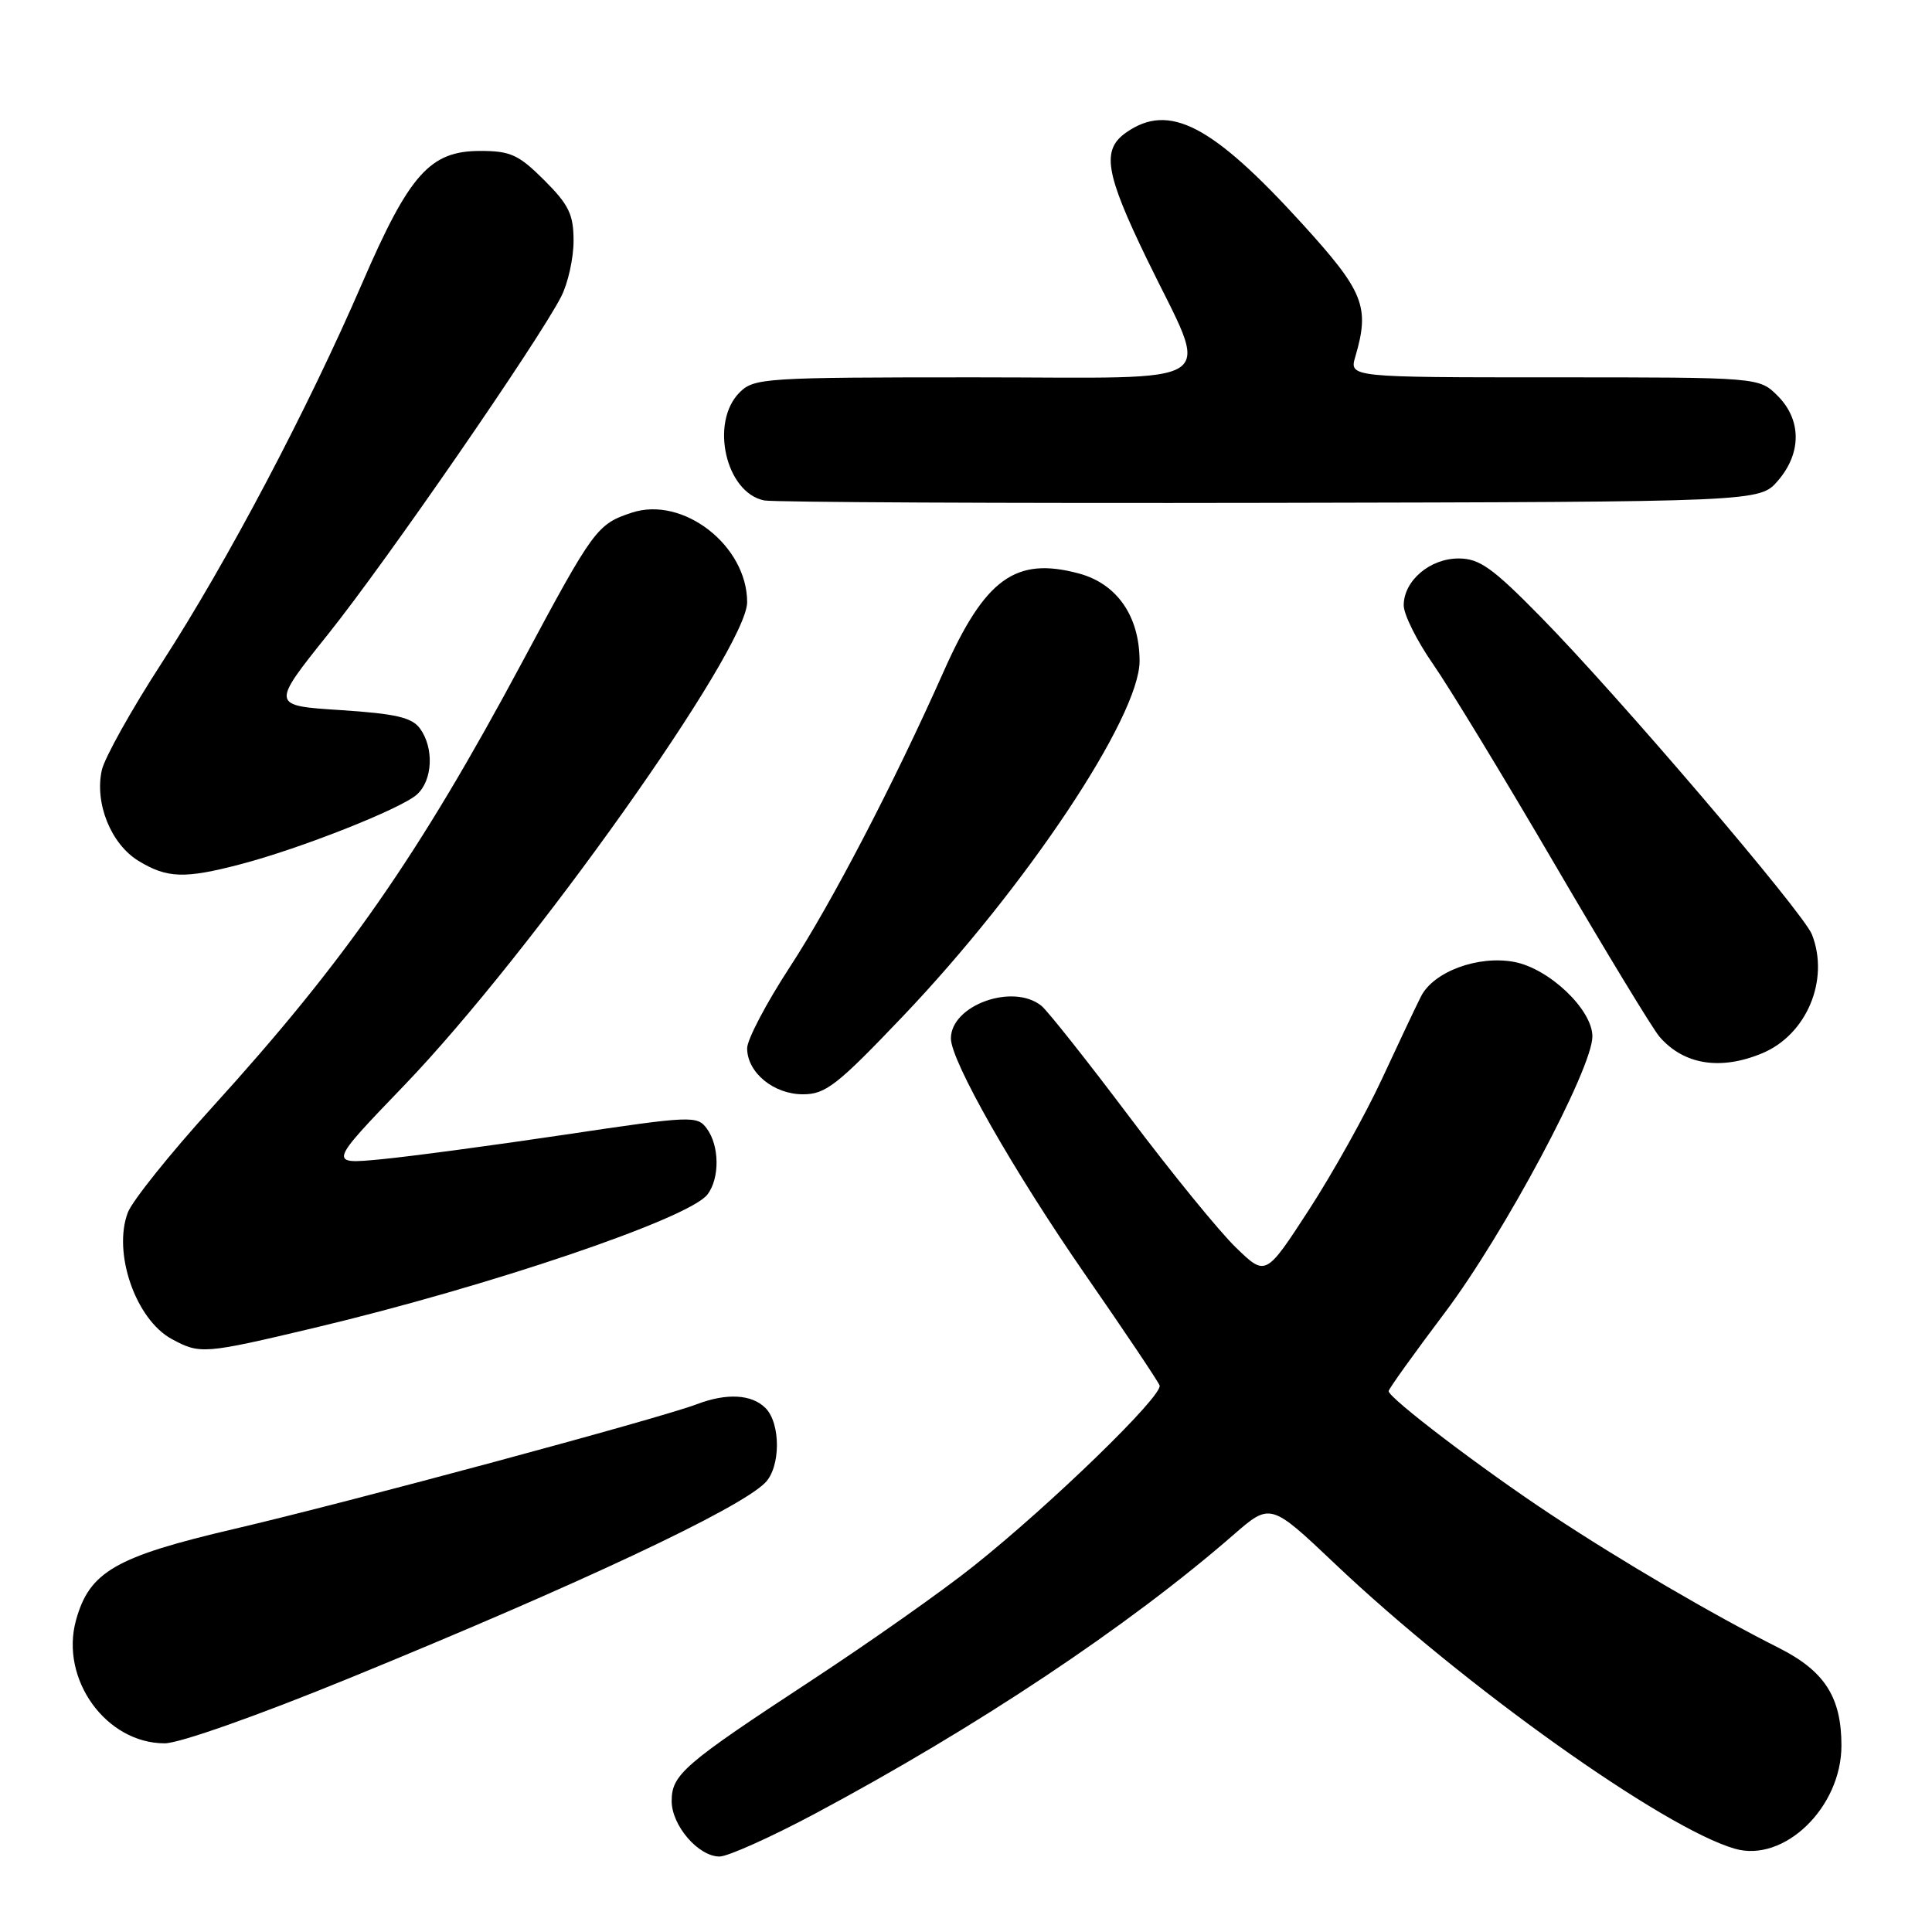 <?xml version="1.0" encoding="UTF-8" standalone="no"?>
<!DOCTYPE svg PUBLIC "-//W3C//DTD SVG 1.1//EN" "http://www.w3.org/Graphics/SVG/1.1/DTD/svg11.dtd" >
<svg xmlns="http://www.w3.org/2000/svg" xmlns:xlink="http://www.w3.org/1999/xlink" version="1.1" viewBox="0 0 256 256">
 <g >
 <path fill="currentColor"
d=" M 107.92 240.36 C 129.37 228.91 149.50 215.51 163.42 203.39 C 168.34 199.11 168.34 199.11 176.92 207.24 C 193.96 223.40 220.44 242.26 229.89 244.97 C 236.41 246.84 244.00 239.49 244.00 231.30 C 244.00 224.89 241.78 221.43 235.73 218.37 C 226.93 213.94 214.95 206.93 205.50 200.68 C 196.38 194.66 184.00 185.24 184.00 184.33 C 184.00 184.05 187.34 179.39 191.43 173.96 C 199.28 163.55 211.00 141.60 211.00 137.33 C 211.00 133.78 205.27 128.33 200.64 127.46 C 195.85 126.56 189.95 128.75 188.29 132.03 C 187.60 133.39 185.27 138.32 183.10 143.00 C 180.93 147.68 176.58 155.47 173.44 160.31 C 167.71 169.13 167.71 169.13 163.77 165.31 C 161.60 163.22 155.25 155.43 149.66 148.00 C 144.07 140.57 138.82 133.95 138.00 133.28 C 134.24 130.23 126.00 133.19 126.00 137.60 C 126.00 140.58 134.29 155.16 143.78 168.86 C 148.98 176.36 153.42 182.98 153.65 183.57 C 154.17 184.87 139.32 199.30 129.00 207.52 C 124.88 210.81 115.20 217.63 107.50 222.68 C 90.59 233.77 89.00 235.14 89.00 238.65 C 89.00 241.89 92.54 246.00 95.34 246.00 C 96.44 246.00 102.09 243.46 107.92 240.36 Z  M 46.35 222.34 C 76.81 209.88 97.89 199.97 101.38 196.48 C 103.45 194.41 103.47 188.62 101.43 186.57 C 99.60 184.74 96.29 184.56 92.32 186.07 C 87.46 187.93 46.16 199.06 31.08 202.58 C 15.29 206.27 11.85 208.25 10.07 214.69 C 7.92 222.49 14.05 231.00 21.82 231.00 C 23.77 231.00 34.16 227.33 46.35 222.34 Z  M 41.64 175.95 C 64.87 170.43 91.34 161.45 93.75 158.27 C 95.38 156.11 95.34 151.85 93.67 149.56 C 92.39 147.81 91.70 147.83 74.92 150.34 C 65.34 151.77 54.35 153.24 50.50 153.61 C 43.50 154.28 43.50 154.28 53.53 143.85 C 70.35 126.37 99.00 86.01 99.00 79.79 C 99.00 72.29 90.50 65.69 83.72 67.93 C 79.11 69.45 78.66 70.06 69.22 87.69 C 55.50 113.31 45.74 127.33 28.08 146.76 C 22.54 152.86 17.53 159.12 16.94 160.66 C 14.91 166.00 17.98 174.84 22.76 177.43 C 26.50 179.46 27.02 179.42 41.64 175.95 Z  M 119.64 134.66 C 135.99 117.50 151.00 94.96 151.00 87.59 C 150.99 81.65 148.01 77.35 142.96 75.99 C 134.56 73.73 130.51 76.66 125.03 89.00 C 118.44 103.82 110.19 119.66 104.65 128.15 C 101.54 132.91 99.00 137.75 99.00 138.90 C 99.00 142.11 102.51 145.00 106.39 145.00 C 109.40 145.00 110.92 143.81 119.64 134.66 Z  M 233.51 139.56 C 239.41 137.09 242.45 129.82 240.09 123.82 C 238.95 120.91 214.36 92.12 204.16 81.75 C 197.74 75.21 196.03 74.00 193.27 74.00 C 189.46 74.00 186.00 76.96 186.00 80.21 C 186.00 81.42 187.74 84.91 189.86 87.96 C 191.99 91.01 199.25 102.95 206.00 114.50 C 212.75 126.05 219.00 136.34 219.89 137.37 C 223.10 141.09 227.97 141.87 233.51 139.56 Z  M 31.86 114.52 C 39.79 112.45 53.17 107.16 55.25 105.27 C 57.34 103.39 57.53 99.11 55.65 96.53 C 54.57 95.06 52.44 94.57 45.10 94.09 C 35.90 93.50 35.90 93.50 43.50 84.00 C 51.19 74.39 71.35 45.19 74.36 39.30 C 75.26 37.54 76.00 34.22 76.00 31.93 C 76.00 28.42 75.39 27.15 72.12 23.88 C 68.73 20.50 67.65 20.00 63.63 20.00 C 56.98 20.00 54.26 23.04 48.00 37.50 C 40.73 54.32 30.12 74.41 21.49 87.75 C 17.44 93.99 13.85 100.42 13.49 102.05 C 12.52 106.45 14.71 111.85 18.35 114.07 C 22.14 116.38 24.45 116.46 31.86 114.52 Z  M 235.59 63.69 C 238.74 60.03 238.72 55.63 235.55 52.45 C 233.09 50.00 233.09 50.00 205.94 50.00 C 178.78 50.00 178.78 50.00 179.59 47.25 C 181.53 40.64 180.73 38.64 172.58 29.68 C 160.60 16.52 154.91 13.57 149.22 17.56 C 145.94 19.86 146.44 22.91 151.95 34.29 C 160.39 51.70 162.87 50.00 129.11 50.00 C 101.33 50.00 99.91 50.09 98.00 52.00 C 94.04 55.96 96.16 65.29 101.26 66.31 C 102.49 66.55 132.68 66.70 168.34 66.63 C 233.17 66.50 233.17 66.50 235.59 63.69 Z "/>
</g>
</svg>